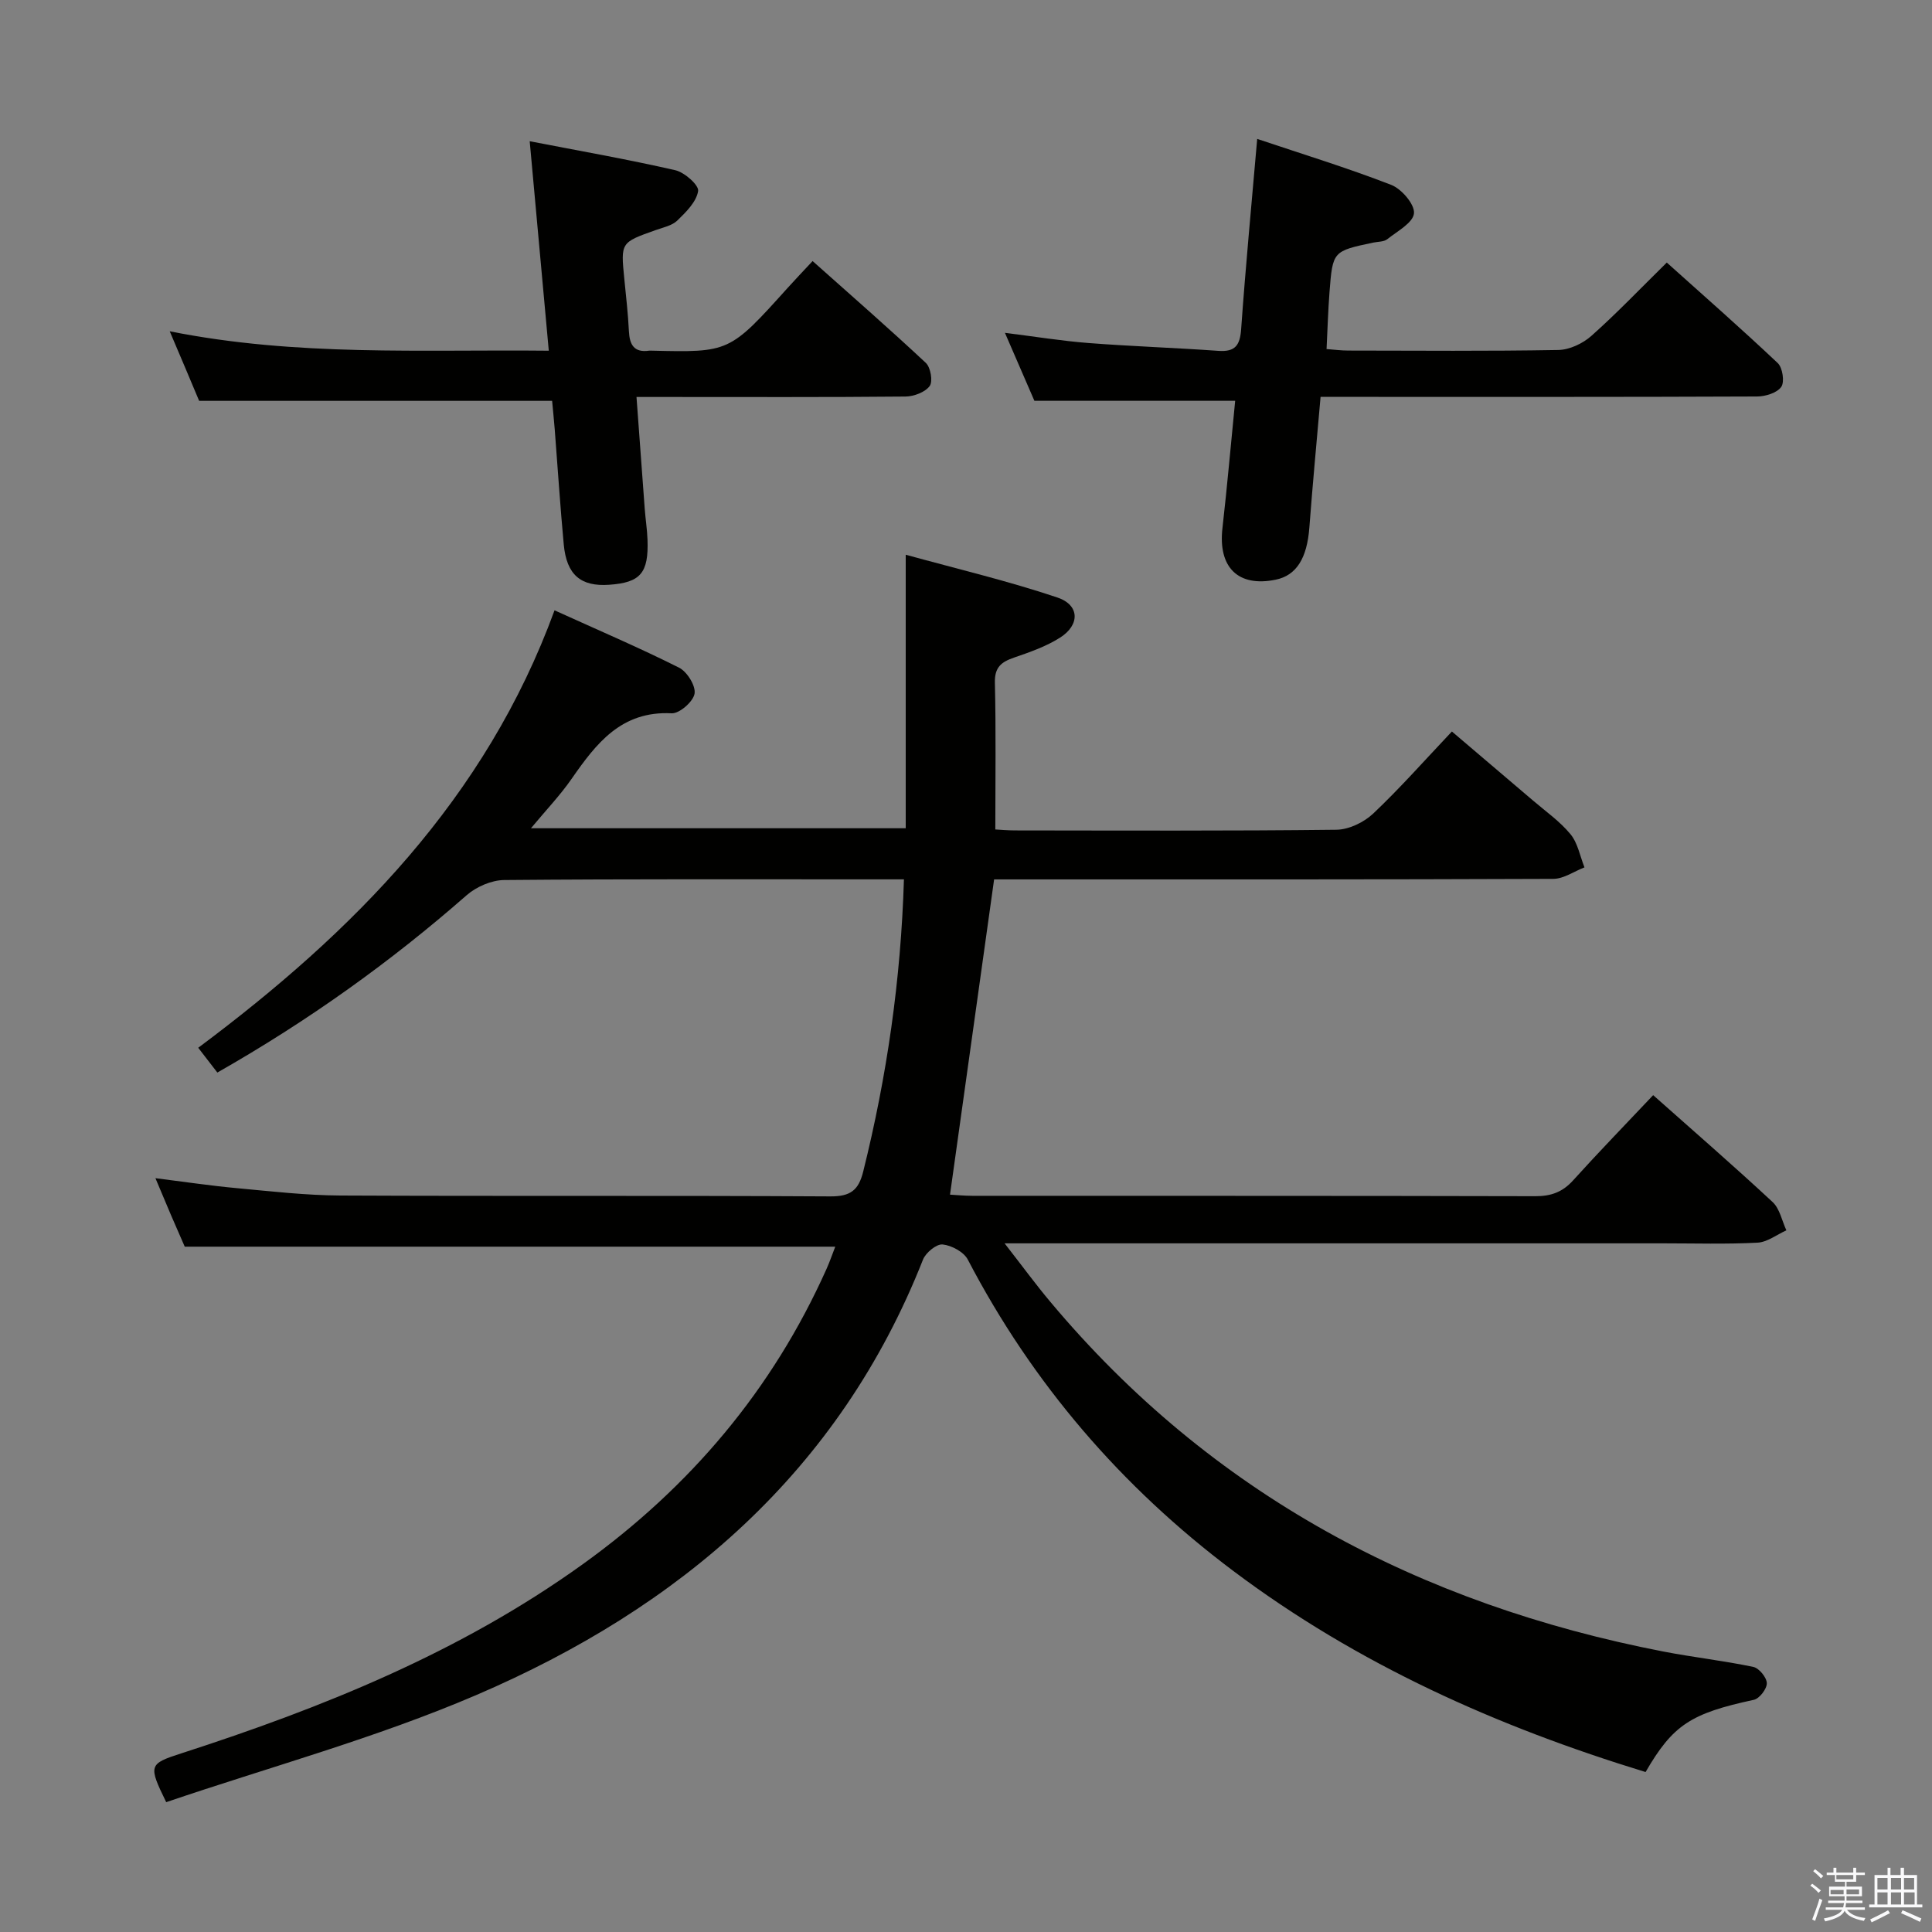 <svg enable-background="new 0 0 400 400" viewBox="0 0 400 400" xmlns="http://www.w3.org/2000/svg"><rect x="0" y="0" width="400" height="400" fill="#808080" stroke="none"/><path d="m374.8 390.4.4-.4c.7.5 1.3 1 1.8 1.4l-.5.5c-.5-.6-1.1-1.1-1.7-1.5zm1 7.3-.6-.3c.5-1.4 1.1-2.8 1.5-4.3.2.1.4.2.6.3-.5 1.3-1 2.8-1.5 4.3zm-.4-10.3.4-.4c.4.3 1 .8 1.7 1.4l-.5.5c-.4-.5-1-1-1.6-1.5zm2.5.3h1.7v-1h.6v1h3.5v-1h.6v1h1.8v.5h-1.8v1.4h-2v1h3.2v2h-3.2v.9h3.3v.5h-3.4c0 .3-.1.6-.1.9h4v.5h-3.7c.7.9 1.9 1.5 3.8 1.7-.1.2-.2.4-.3.6-2.1-.4-3.5-1.1-4-2.1-.4 1-1.8 1.7-4 2.2-.1-.2-.2-.4-.3-.6 2.1-.4 3.4-1 3.8-1.8h-3.4v-.5h3.6c.1-.3.1-.6.2-.9h-3.3v-.5h3.4c0-.3 0-.6 0-.9h-3.2v-2h3.3v-1h-2.1v-1.4h-1.7v-.5zm1.1 3.5v1h2.7c0-.3 0-.4 0-.4 0-.1 0-.2 0-.2 0-.1 0-.2 0-.3h-2.7zm1.2-3v.9h3.5v-.9zm4.7 3h-2.6v.6.4h2.6z" fill="#fafafb"/><path d="m393.6 386.7h.6v1.5h2.7v6.1h1.1v.6h-11v-.6h1.1v-6.1h2.7v-1.5h.6v1.5h2.1v-1.5zm-2.7 8.8.4.6c-1.2.6-2.5 1.3-3.8 1.9-.1-.2-.2-.4-.3-.6 1.2-.6 2.5-1.2 3.7-1.9zm-2.2-6.7v2.4h2.1v-2.4zm0 3v2.5h2.1v-2.5zm2.8-3v2.4h2.1v-2.4zm0 3v2.5h2.1v-2.5zm6 6.1c-1.4-.7-2.7-1.3-3.9-1.8l.3-.6c1.5.6 2.7 1.2 3.9 1.7zm-1.2-9.1h-2.1v2.4h2.1zm-2.1 3v2.5h2.2v-2.5z" fill="#fafafb"/><g fill="#010100"><path d="m340.7 366.88c-30.64-9.37-59.59-22.26-85.41-41.67-23.13-17.38-41.51-38.74-54.92-64.43-.83-1.59-3.36-2.94-5.22-3.13-1.27-.12-3.48 1.7-4.05 3.13-17.33 43.95-50.4 72.11-92.51 90.17-20.8 8.92-42.86 14.91-64.18 22.17-3.72-7.62-3.63-7.93 3.11-10.1 29.36-9.49 57.76-20.93 83.07-39.12 22.29-16.01 39.35-36.17 50.56-61.24.65-1.46 1.17-2.98 1.78-4.55-44.9 0-89.44 0-134.68 0-.71-1.63-1.77-4.04-2.81-6.45-1.02-2.39-2.02-4.78-3.26-7.73 6.14.77 11.52 1.58 16.92 2.07 7.11.66 14.23 1.48 21.35 1.52 33.83.16 67.66-.02 101.48.18 4.16.02 5.83-1.28 6.79-5.15 4.9-19.7 7.8-39.65 8.43-60.49-2.01 0-3.63 0-5.26 0-25.83 0-51.66-.09-77.49.14-2.63.02-5.78 1.39-7.79 3.15-15.82 13.87-32.83 26.02-51.61 36.71-1.2-1.56-2.36-3.06-3.96-5.13 32.1-23.95 59.52-51.56 73.77-90.57 9.03 4.1 17.53 7.73 25.78 11.87 1.67.84 3.49 3.77 3.21 5.39-.28 1.65-3.14 4.15-4.75 4.06-10.42-.53-15.61 6.24-20.72 13.59-2.36 3.4-5.25 6.42-8.4 10.21h77.59c0-18.43 0-36.81 0-56.63 10.62 2.93 21.17 5.42 31.41 8.86 4.62 1.55 4.69 5.67.55 8.3-2.89 1.84-6.26 3.01-9.54 4.14-2.65.91-4.04 2.01-3.96 5.21.24 9.94.09 19.9.09 30.37.92.05 2.52.2 4.12.2 22.16.02 44.33.12 66.49-.14 2.59-.03 5.7-1.53 7.63-3.35 5.55-5.25 10.62-11 16.29-16.99 5.73 4.87 11.27 9.57 16.78 14.28 2.65 2.27 5.59 4.33 7.78 6.99 1.51 1.84 1.96 4.54 2.89 6.86-2.15.83-4.3 2.37-6.45 2.38-36.66.15-73.32.11-109.98.11-1.97 0-3.95 0-5.8 0-3.06 21.85-6.05 43.31-9.13 65.27 1.2.06 2.94.24 4.68.24 38.83.02 77.65-.02 116.48.08 3.26.01 5.65-.84 7.84-3.27 5.34-5.91 10.9-11.63 16.58-17.65 8.43 7.49 16.71 14.67 24.73 22.13 1.48 1.38 1.93 3.87 2.85 5.86-1.99.89-3.94 2.44-5.97 2.55-6.48.34-12.99.14-19.49.14-42.99 0-85.99 0-128.98 0-1.95 0-3.91 0-7.42 0 3.7 4.75 6.46 8.53 9.47 12.11 33.35 39.82 76.43 62.61 126.91 72.4 6.19 1.2 12.47 1.89 18.64 3.19 1.19.25 2.77 2.19 2.79 3.37s-1.53 3.19-2.69 3.44c-13.01 2.8-16.74 5.16-22.41 14.95z"/><path d="m255.73 82.98c-13.96 0-27.37 0-41.57 0-1.69-3.9-3.77-8.71-6.1-14.07 6.21.77 11.74 1.68 17.32 2.11 8.94.69 17.91.98 26.86 1.62 3.52.25 4.49-1.15 4.73-4.53.91-12.91 2.15-25.8 3.32-39.35 9.32 3.13 18.65 5.99 27.73 9.51 2.15.83 4.9 4.03 4.73 5.89-.18 1.96-3.46 3.72-5.54 5.37-.7.55-1.89.49-2.86.69-8.39 1.77-8.43 1.77-9.09 10.25-.29 3.78-.4 7.57-.61 11.8 1.62.12 3.05.31 4.49.31 14.5.02 29 .14 43.49-.12 2.33-.04 5.08-1.34 6.86-2.93 5.22-4.64 10.05-9.71 15.6-15.17 7.59 6.81 15.41 13.67 22.97 20.81 1.01.95 1.45 3.91.73 4.93-.88 1.25-3.27 1.98-5 1.99-27.99.12-55.99.08-83.98.08-1.97 0-3.94 0-6.4 0-.81 9.28-1.65 18.15-2.32 27.04-.48 6.36-2.67 9.93-6.98 10.81-7.8 1.59-11.96-2.57-11.01-10.72.99-8.72 1.75-17.48 2.63-26.32z"/><path d="m35.14 68.59c26.35 5.26 52.07 3.74 78.48 4.02-1.33-14.55-2.59-28.49-3.95-43.37 10.1 1.96 20.18 3.72 30.14 6 1.92.44 4.92 3.1 4.73 4.31-.35 2.23-2.49 4.35-4.3 6.1-1.11 1.08-2.96 1.44-4.52 2-7.21 2.56-7.21 2.54-6.47 10.02.36 3.64.78 7.28.96 10.92.14 2.82 1.09 4.46 4.2 4.01.16-.02.33 0 .5 0 16.12.38 16.12.38 28.18-13.01 1.54-1.71 3.14-3.38 5.15-5.54 8 7.13 15.84 13.97 23.44 21.08 1 .93 1.5 3.85.8 4.79-.95 1.29-3.27 2.16-5.01 2.18-16.49.16-32.98.09-49.48.09-1.8 0-3.61 0-6.21 0 .59 8 1.13 15.55 1.7 23.1.16 2.15.5 4.29.58 6.45.25 6.91-1.46 8.88-7.94 9.33-5.88.41-8.81-2.05-9.4-8.33-.74-7.94-1.25-15.9-1.87-23.86-.17-2.12-.39-4.23-.54-5.89-24.43 0-48.35 0-73.08 0-1.63-3.91-3.67-8.71-6.09-14.4z"/></g></svg>